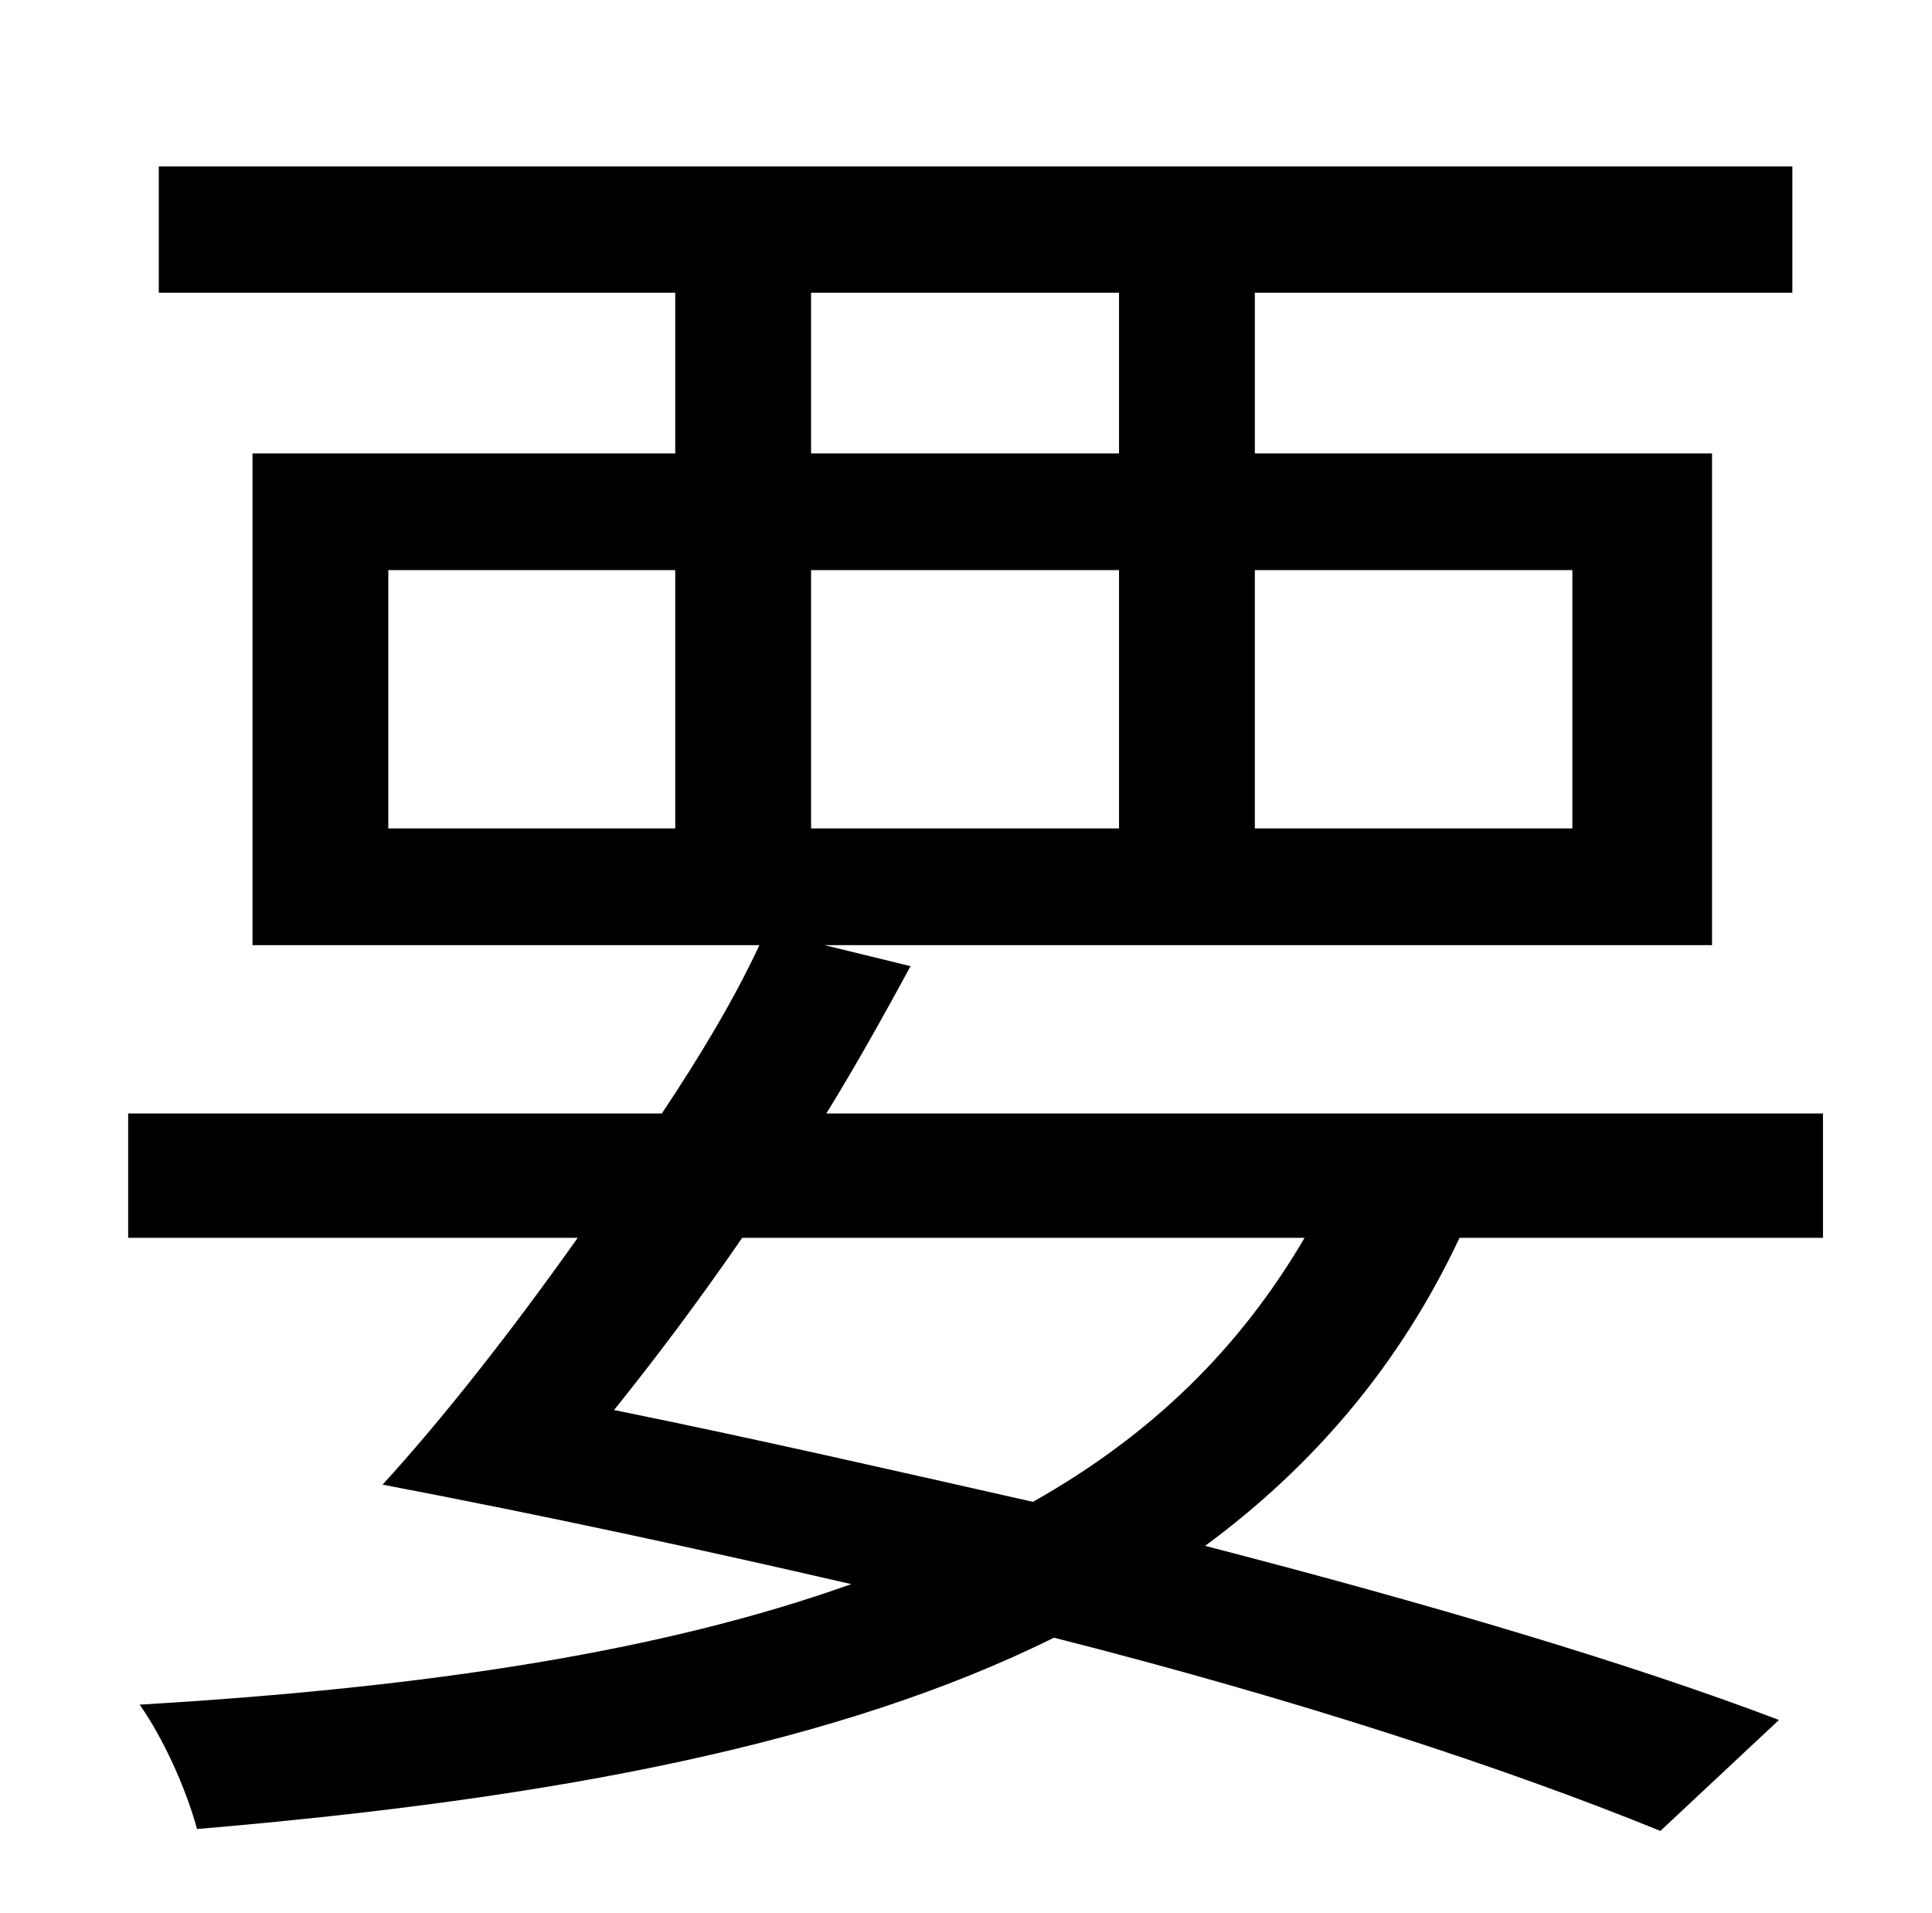 <?xml version="1.0" standalone="no"?>
<!DOCTYPE svg PUBLIC "-//W3C//DTD SVG 1.1//EN" "http://www.w3.org/Graphics/SVG/1.1/DTD/svg11.dtd" >
<svg xmlns="http://www.w3.org/2000/svg" xmlns:xlink="http://www.w3.org/1999/xlink" version="1.1" viewBox="-10 0 1010 1000">
   <path fill="currentColor"
d="M672 647h-294c-22 32 -46 64 -67 90c74 15 148 32 219 48c62 -35 108 -80 142 -138zM193 298v135h150v-135h-150zM414 153v84h161v-84h-161zM812 298h-166v135h166v-135zM414 433h161v-135h-161v135zM943 647h-190c-31 66 -76 119 -133 161c116 30 221 61 300 91l-62 58
c-81 -33 -191 -69 -317 -101c-111 55 -259 84 -448 100c-6 -22 -18 -48 -30 -65c152 -9 274 -28 372 -63c-78 -18 -161 -36 -245 -52c32 -35 68 -81 102 -129h-235v-65h279c20 -30 38 -60 51 -88h-265v-257h221v-84h-270v-66h854v66h-281v84h239v257h-464l45 11
c-13 24 -28 51 -44 77h521v65z" />
</svg>
